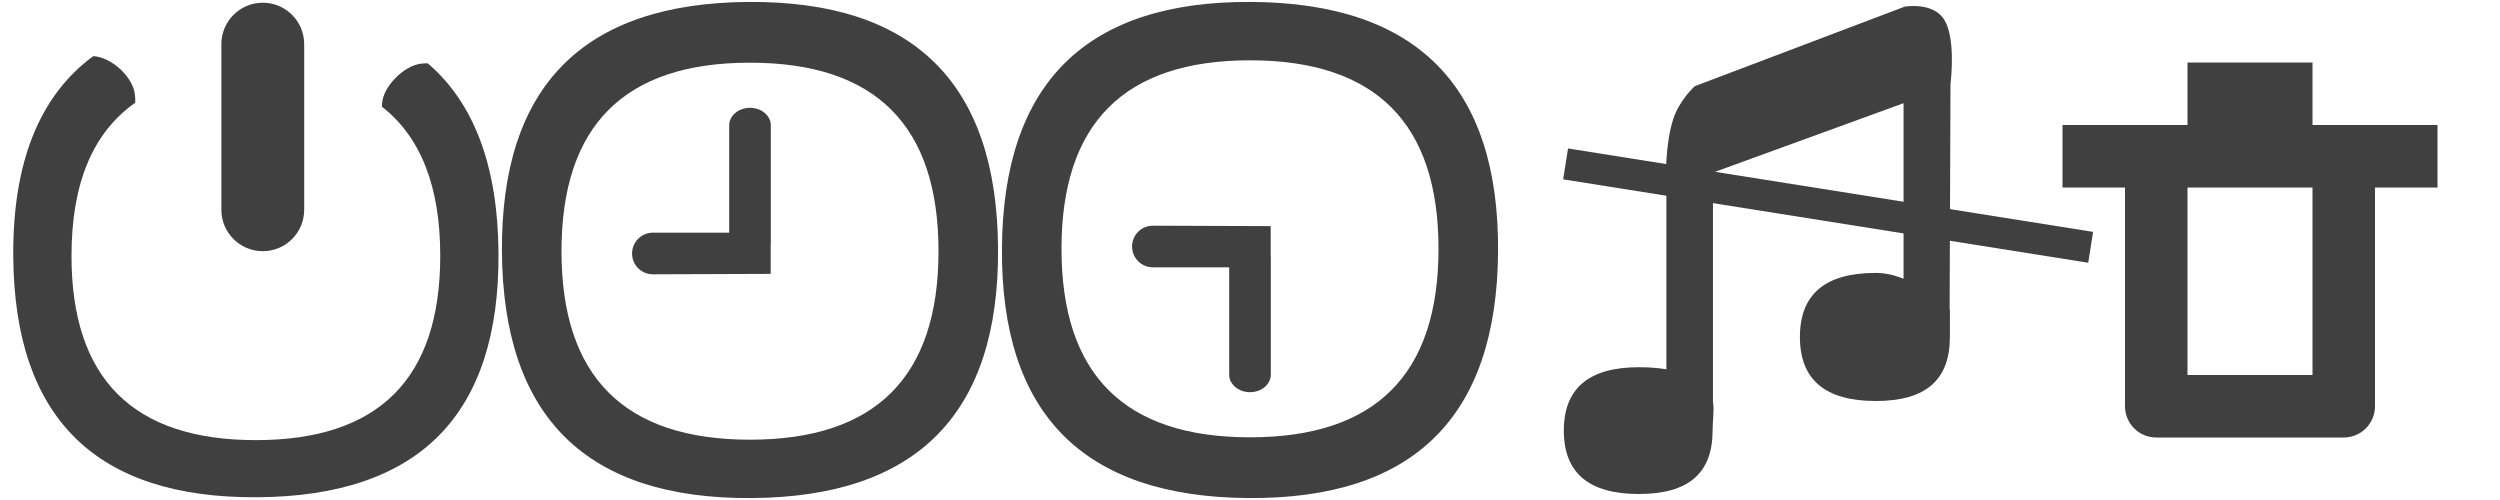 <?xml version="1.0" encoding="UTF-8" standalone="no"?>
<!DOCTYPE svg PUBLIC "-//W3C//DTD SVG 1.1//EN" "http://www.w3.org/Graphics/SVG/1.1/DTD/svg11.dtd">
<svg width="80px" height="16px" viewBox="0 0 80 16" version="1.1" xmlns="http://www.w3.org/2000/svg" xmlns:xlink="http://www.w3.org/1999/xlink" xml:space="preserve" style="fill-rule:evenodd;clip-rule:evenodd;stroke-linejoin:round;stroke-miterlimit:1.414;"><path d="M74,2l-4,0l0,2l-4,0l0,2l2,0l0,7c0,0.553 0.447,1 1,1l6,0c0.553,0 1,-0.447 1,-1l0,-7l2,0l0,-2l-4,0l0,-2Zm0,4l0,6l-4,0l0,-6l4,0Z" style="fill:#404040;fill-rule:nonzero;"/>
<path id="Sound-Key" d="M53.325,5.682l-0.012,-0.001c0,0 -0.031,-1.042 0.225,-1.854c0.197,-0.625 0.695,-1.069 0.695,-1.069l6.713,-2.544c0,0 0.933,-0.17 1.284,0.441c0.329,0.573 0.22,1.738 0.186,2.033l-0.028,7.221l0.01,0.011c0,0 -0.002,0.536 -0.002,0.862c0,1.367 -0.756,2.05 -2.373,2.05c-1.618,0 -2.426,-0.683 -2.426,-2.05c0,-1.365 0.808,-2.049 2.426,-2.049c0.307,0 0.61,0.074 0.891,0.186l0,-5.617l-6.135,2.234c0.024,0.055 0.036,0.114 0.036,0.174l0,7.147c0.046,0.263 -0.012,0.596 -0.012,0.923c0,1.352 -0.759,2.028 -2.36,2.028c-1.601,0 -2.401,-0.676 -2.401,-2.028c0,-1.352 0.8,-2.029 2.401,-2.029c0.313,0 0.61,0.021 0.881,0.067l0,-6.108l0.001,-0.028Z" style="fill:#404040;"/>
<path id="Shape-1" d="M40.056,0.062c-5.292,-0.038 -7.957,2.59 -7.994,7.881c-0.037,5.292 2.591,7.957 7.883,7.995c5.291,0.036 7.956,-2.592 7.993,-7.884c0.037,-5.29 -2.591,-7.956 -7.882,-7.992Zm-0.056,13.932c4.021,0 6.032,-2.011 6.032,-6.033c0,-4.02 -2.011,-6.031 -6.032,-6.031c-4.021,0 -6.032,2.011 -6.032,6.031c0,4.022 2.011,6.033 6.032,6.033Zm-0.666,-5.439l0,3.432c0,0.311 0.298,0.563 0.666,0.563c0.368,0 0.666,-0.252 0.666,-0.563l0,-3.758c0,-0.022 -0.001,-0.043 -0.004,-0.064l0,-0.929l-3.77,-0.014c-0.368,0 -0.666,0.297 -0.666,0.666c0,0.367 0.298,0.667 0.666,0.667l2.442,0Z" style="fill:#404040;"/>
<path id="Shape-11" d="M24.056,15.938c-5.292,0.038 -7.957,-2.59 -7.994,-7.881c-0.037,-5.292 2.591,-7.957 7.883,-7.995c5.291,-0.036 7.956,2.592 7.993,7.884c0.037,5.29 -2.591,7.956 -7.882,7.992Zm-0.056,-13.932c4.021,0 6.032,2.011 6.032,6.033c0,4.02 -2.011,6.031 -6.032,6.031c-4.021,0 -6.032,-2.011 -6.032,-6.031c0,-4.022 2.011,-6.033 6.032,-6.033Zm-0.666,5.439l0,-3.432c0,-0.311 0.298,-0.563 0.666,-0.563c0.368,0 0.666,0.252 0.666,0.563l0,3.758c0,0.022 -0.001,0.043 -0.004,0.064l0,0.929l-3.77,0.014c-0.368,0 -0.666,-0.297 -0.666,-0.666c0,-0.367 0.298,-0.667 0.666,-0.667l2.442,0Z" style="fill:#404040;"/>
<path id="Standby" d="M2.985,1.795c0.594,0.042 1.254,0.657 1.329,1.208c0.013,0.095 0.017,0.19 0.014,0.284c-1.36,0.953 -2.04,2.586 -2.04,4.898c0,3.933 1.967,5.899 5.9,5.899c3.933,0 5.9,-1.966 5.9,-5.899c0,-2.213 -0.623,-3.803 -1.868,-4.772c0.001,-0.068 0.008,-0.138 0.022,-0.21c0.093,-0.501 0.705,-1.096 1.211,-1.163c0.078,-0.011 0.157,-0.015 0.235,-0.014c1.489,1.276 2.244,3.299 2.264,6.068c0.036,5.176 -2.534,7.782 -7.71,7.818c-5.175,0.037 -7.781,-2.534 -7.818,-7.71c-0.02,-2.998 0.833,-5.134 2.561,-6.407Zm5.424,-1.708c0.732,0 1.325,0.593 1.325,1.326l0,5.3c0,0.732 -0.593,1.325 -1.325,1.325c-0.732,0 -1.325,-0.593 -1.325,-1.325l0,-5.3c0,-0.733 0.593,-1.326 1.325,-1.326Z" style="fill:#404040;"/>
<path d="M66.979,7.42l-16.802,-2.669l-0.156,0.988l16.802,2.669l0.156,-0.988Z" style="fill:#404040;"/>
</svg>